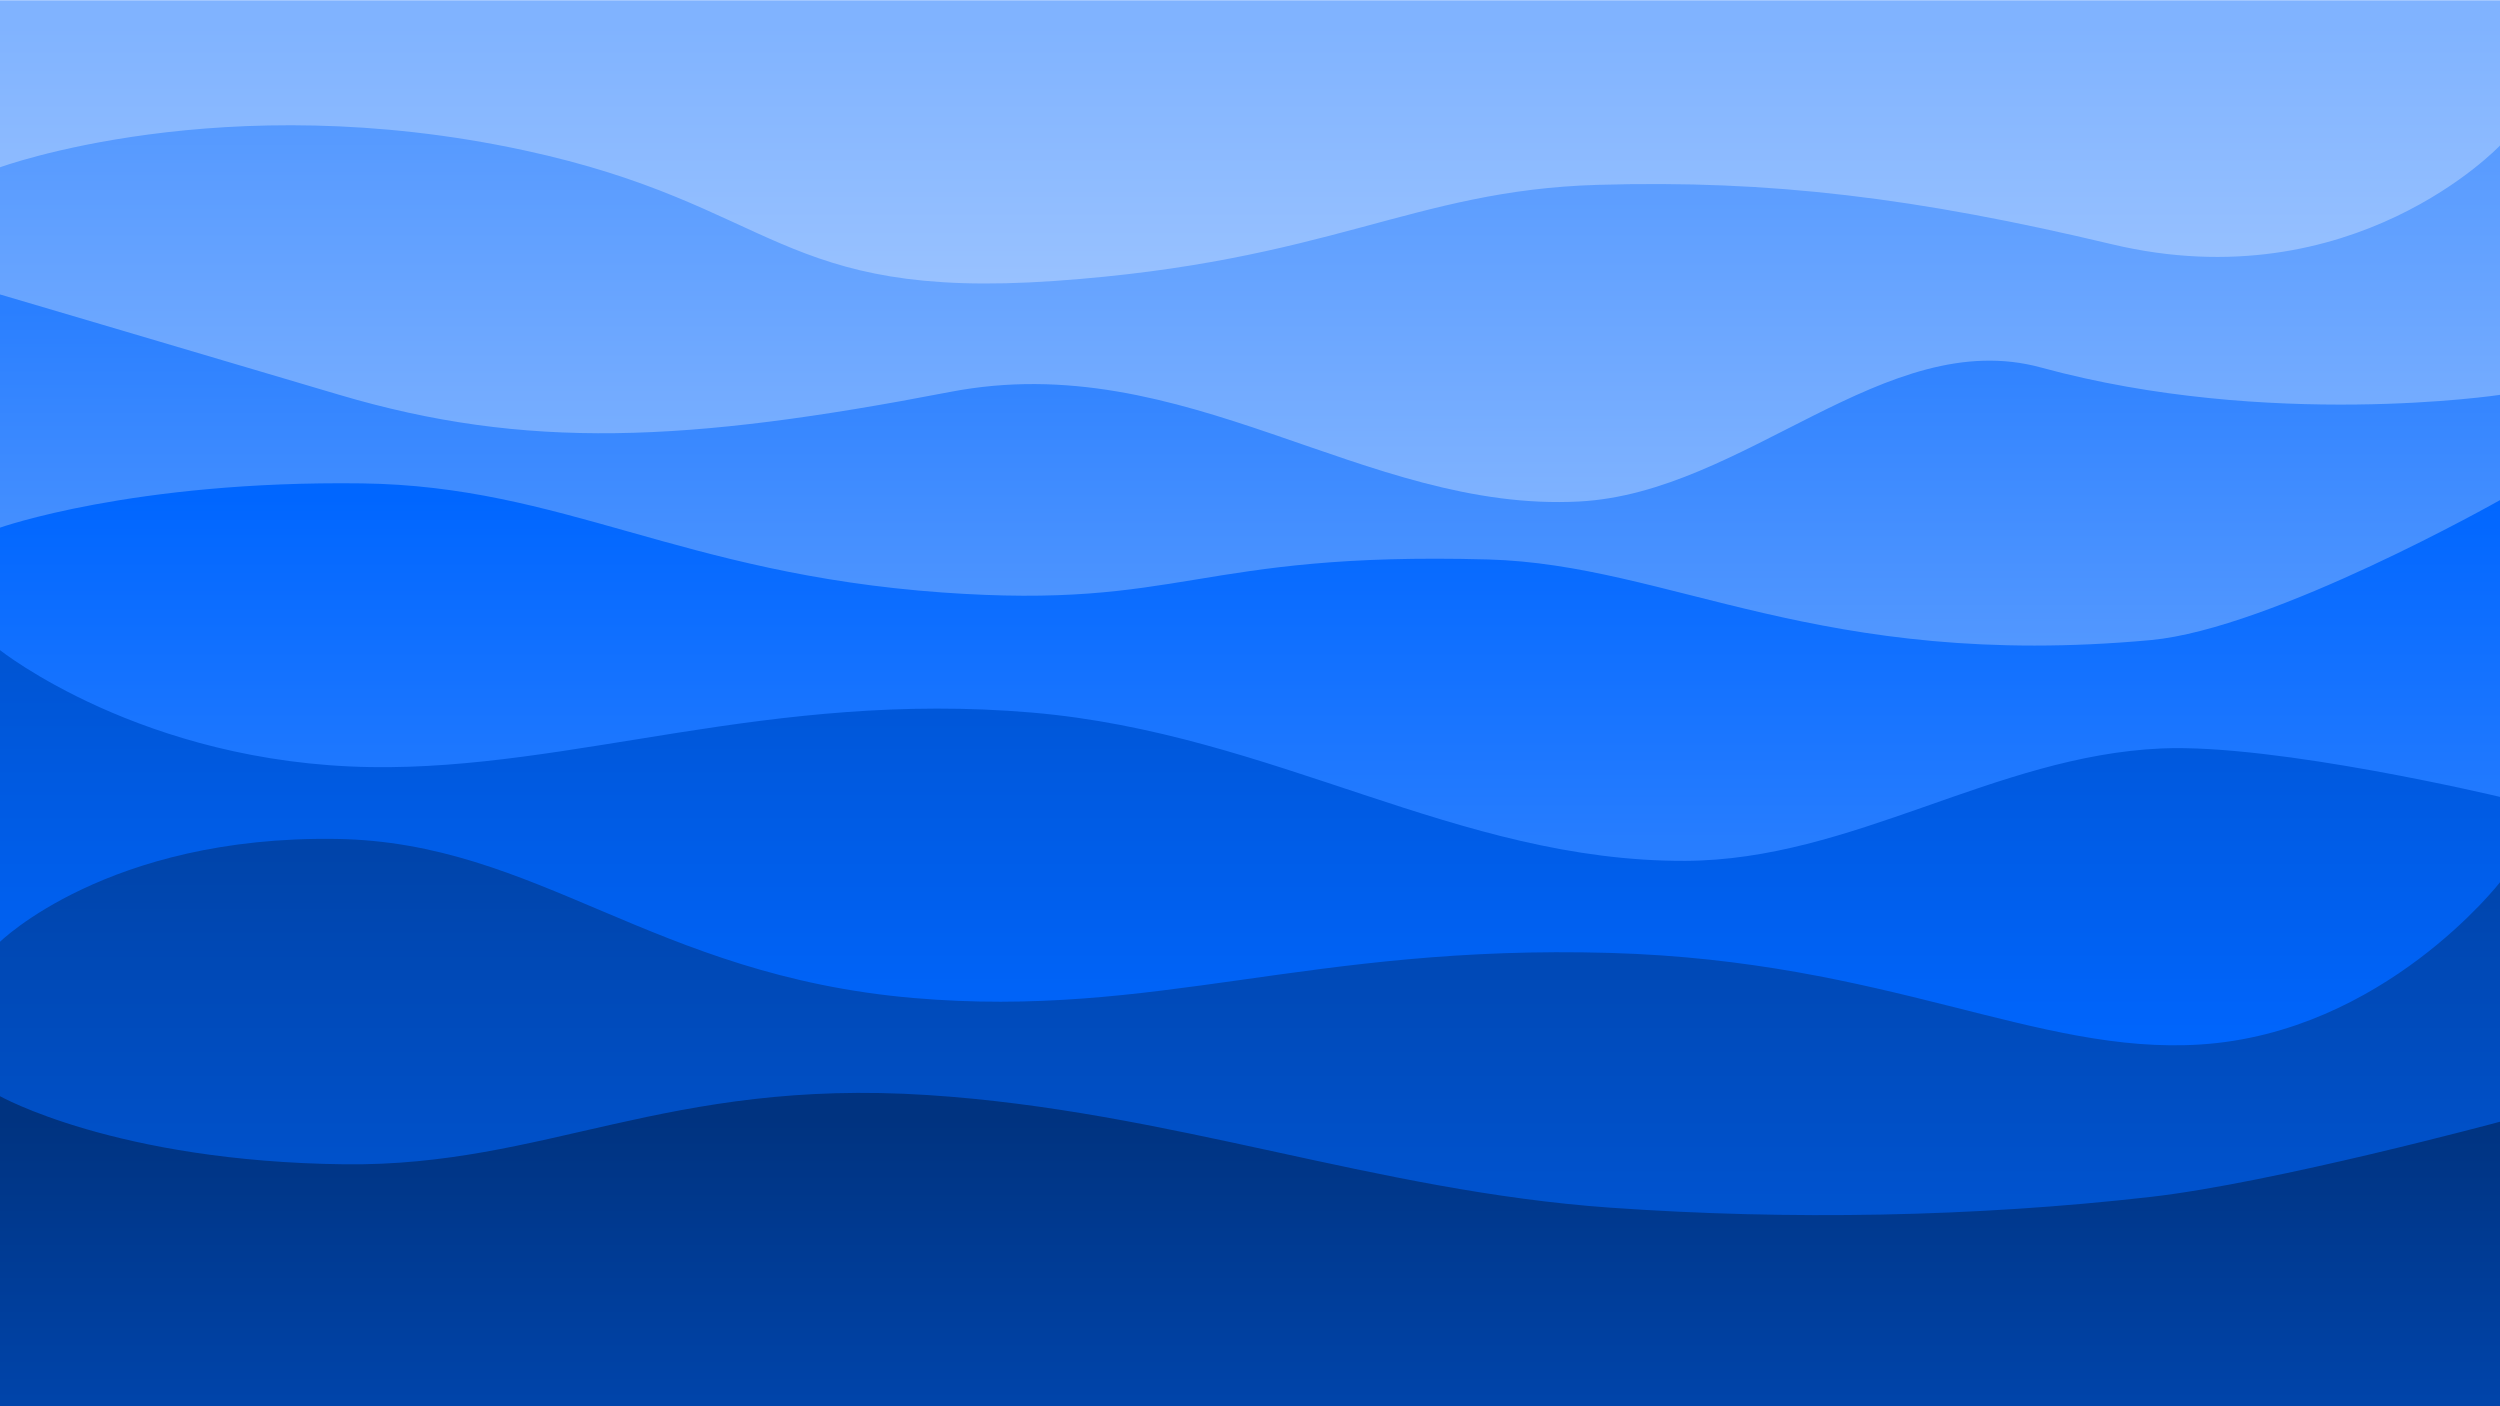 <?xml version="1.0" encoding="UTF-8" standalone="no"?>
<!-- Created with Inkscape (http://www.inkscape.org/) -->

<svg
   width="508mm"
   height="285.75mm"
   viewBox="0 0 508 285.75"
   version="1.1"
   id="svg1"
   xmlns:xlink="http://www.w3.org/1999/xlink"
   xmlns="http://www.w3.org/2000/svg"
   xmlns:svg="http://www.w3.org/2000/svg">
  <defs
     id="defs1">
    <linearGradient
       id="linearGradient13">
      <stop
         style="stop-color:#80b3ff;stop-opacity:1;"
         offset="0"
         id="stop13" />
      <stop
         style="stop-color:#aaccff;stop-opacity:1"
         offset="1"
         id="stop14" />
    </linearGradient>
    <linearGradient
       id="linearGradient11">
      <stop
         style="stop-color:#5599ff;stop-opacity:1;"
         offset="0"
         id="stop11" />
      <stop
         style="stop-color:#80b3ff;stop-opacity:1"
         offset="1"
         id="stop12" />
    </linearGradient>
    <linearGradient
       id="linearGradient9">
      <stop
         style="stop-color:#2a7fff;stop-opacity:1;"
         offset="0"
         id="stop9" />
      <stop
         style="stop-color:#5599ff;stop-opacity:1"
         offset="1"
         id="stop10" />
    </linearGradient>
    <linearGradient
       id="linearGradient7">
      <stop
         style="stop-color:#0066ff;stop-opacity:1;"
         offset="0"
         id="stop7" />
      <stop
         style="stop-color:#2a7fff;stop-opacity:1"
         offset="1"
         id="stop8" />
    </linearGradient>
    <linearGradient
       id="linearGradient5">
      <stop
         style="stop-color:#0055d4;stop-opacity:1;"
         offset="0"
         id="stop5" />
      <stop
         style="stop-color:#0066ff;stop-opacity:1"
         offset="1"
         id="stop6" />
    </linearGradient>
    <linearGradient
       id="linearGradient3">
      <stop
         style="stop-color:#0044aa;stop-opacity:1;"
         offset="0"
         id="stop3" />
      <stop
         style="stop-color:#0055d4;stop-opacity:1"
         offset="1"
         id="stop4" />
    </linearGradient>
    <linearGradient
       id="linearGradient1">
      <stop
         style="stop-color:#003380;stop-opacity:1;"
         offset="0"
         id="stop1" />
      <stop
         style="stop-color:#0044aa;stop-opacity:1"
         offset="1"
         id="stop2" />
    </linearGradient>
    <linearGradient
       xlink:href="#linearGradient1"
       id="linearGradient2"
       x1="-290.602"
       y1="887.69"
       x2="-290.602"
       y2="965.65"
       gradientUnits="userSpaceOnUse"
       gradientTransform="matrix(1.252,0,0,1,123.414,0)" />
    <linearGradient
       xlink:href="#linearGradient3"
       id="linearGradient4"
       x1="-421.209"
       y1="813.737"
       x2="-421.209"
       y2="924.549"
       gradientUnits="userSpaceOnUse"
       gradientTransform="matrix(1.252,0,0,1,123.414,0)" />
    <linearGradient
       xlink:href="#linearGradient5"
       id="linearGradient6"
       x1="-489.104"
       y1="764.128"
       x2="-489.104"
       y2="871.367"
       gradientUnits="userSpaceOnUse"
       gradientTransform="matrix(1.252,0,0,1,123.414,0)" />
    <linearGradient
       xlink:href="#linearGradient7"
       id="linearGradient8"
       x1="-414.805"
       y1="717.13"
       x2="-414.805"
       y2="819.993"
       gradientUnits="userSpaceOnUse"
       gradientTransform="matrix(1.252,0,0,1,123.414,0)" />
    <linearGradient
       xlink:href="#linearGradient9"
       id="linearGradient10"
       x1="-488.123"
       y1="665.563"
       x2="-488.123"
       y2="763.624"
       gradientUnits="userSpaceOnUse"
       gradientTransform="matrix(1.252,0,0,1,123.414,0)" />
    <linearGradient
       xlink:href="#linearGradient11"
       id="linearGradient12"
       x1="-427.64"
       y1="614.159"
       x2="-427.64"
       y2="721.814"
       gradientUnits="userSpaceOnUse"
       gradientTransform="matrix(1.252,0,0,1,123.414,0)" />
    <linearGradient
       xlink:href="#linearGradient13"
       id="linearGradient14"
       x1="-471.048"
       y1="587.717"
       x2="-471.048"
       y2="711.44"
       gradientUnits="userSpaceOnUse"
       gradientTransform="matrix(1.252,0,0,1,123.414,0)" />
  </defs>
  <g
     id="layer1"
     transform="translate(950.787,-463.898)">
    <g
       id="g14"
       transform="matrix(0.815,0,0,0.741,-551.21,33.586)">
      <path
         style="fill:url(#linearGradient14);fill-opacity:1;stroke-width:0.814"
         d="M -490.389,765.458 V 580.798 h 623.454 v 196.344 c 0,0 -36.688,-82.768 -96.809,-52.342 -48.412,24.5 -84.986,34.152 -128.23,31.437 -46.397,-2.913 -66.462,-40.618 -135.348,-50.867 -69.122,-10.284 -69.179,40.264 -132.263,69.148 -75.248,34.453 -130.803,-9.061 -130.803,-9.061 z"
         id="path1-61-2-7-2" />
      <path
         style="fill:url(#linearGradient12);fill-opacity:1;stroke-width:0.586"
         d="m -490.389,626.636 v 95.649 H 133.065 V 620.584 c 0,0 -36.688,42.871 -96.809,27.111 -48.412,-12.691 -84.986,-17.69 -128.23,-16.284 -46.397,1.509 -66.462,21.039 -135.348,26.348 -69.122,5.327 -69.179,-20.856 -132.263,-35.817 -75.248,-17.846 -130.803,4.694 -130.803,4.694 z"
         id="path1-61-2-8" />
      <path
         style="fill:url(#linearGradient10);fill-opacity:1;stroke-width:0.514"
         d="M -490.389,661.427 V 767.157 H 133.065 V 688.994 c 0,0 -57.636,9.578 -114.471,-7.497 -38.671,-11.618 -73.89,34.351 -115.097,36.742 -53.65,3.113 -98.287,-42.491 -156.932,-30.036 -65.628,13.939 -105.792,15.941 -152.305,0.767 -44.194,-14.417 -84.648,-27.543 -84.648,-27.543 z"
         id="path1-61-9" />
      <path
         style="fill:url(#linearGradient8);fill-opacity:1;stroke-width:0.542"
         d="m -490.389,725.451 v 94.812 H 133.065 V 717.842 c 0,0 -56.771,35.334 -87.098,38.402 -82.73,8.368 -119.678,-20.76 -165.347,-22.112 -73.077,-2.164 -75.626,13.844 -136.068,9.051 -65.313,-5.179 -94.384,-29.194 -144.62,-29.91 -57.101,-0.813 -90.321,12.178 -90.321,12.178 z"
         id="path1-6-7" />
      <path
         style="fill:url(#linearGradient6);fill-opacity:1;stroke-width:0.59"
         d="m -490.389,758.906 v 112.598 h 623.454 v -72.251 c 0,0 -55.8,-14.663 -84.435,-13.292 -41.523,1.988 -77.083,30.63 -118.68,30.821 -56.899,0.262 -102.493,-34.969 -162.935,-40.661 -65.313,-6.151 -114.557,15.801 -164.792,14.952 -57.101,-0.966 -92.611,-32.166 -92.611,-32.166 z"
         id="path1-7-3" />
      <path
         style="fill:url(#linearGradient4);fill-opacity:1;stroke-width:0.592"
         d="m -490.389,839.092 v 87.412 H 133.065 V 822.616 c 0,0 -29.012,41.267 -74.677,44.523 -40.987,2.922 -77.789,-22.907 -147.182,-25.108 -75.037,-2.381 -113.254,18.094 -173.697,12.368 -65.313,-6.188 -93.668,-42.772 -143.903,-43.627 -57.101,-0.972 -83.995,28.321 -83.995,28.321 z"
         id="path1-2-6" />
      <path
         style="fill:url(#linearGradient2);fill-opacity:1;stroke-width:0.514"
         d="m -490.389,881.257 v 85.221 h 623.454 v -78.163 c 0,0 -56.554,16.786 -87.098,20.62 -43.981,5.521 -90.139,6.415 -134.7,2.959 -58.795,-4.559 -109.818,-26.58 -170.26,-30.889 -65.313,-4.655 -95.149,19.635 -145.385,18.991 -57.101,-0.731 -86.01,-18.74 -86.01,-18.74 z"
         id="path1-1" />
    </g>
  </g>
</svg>
